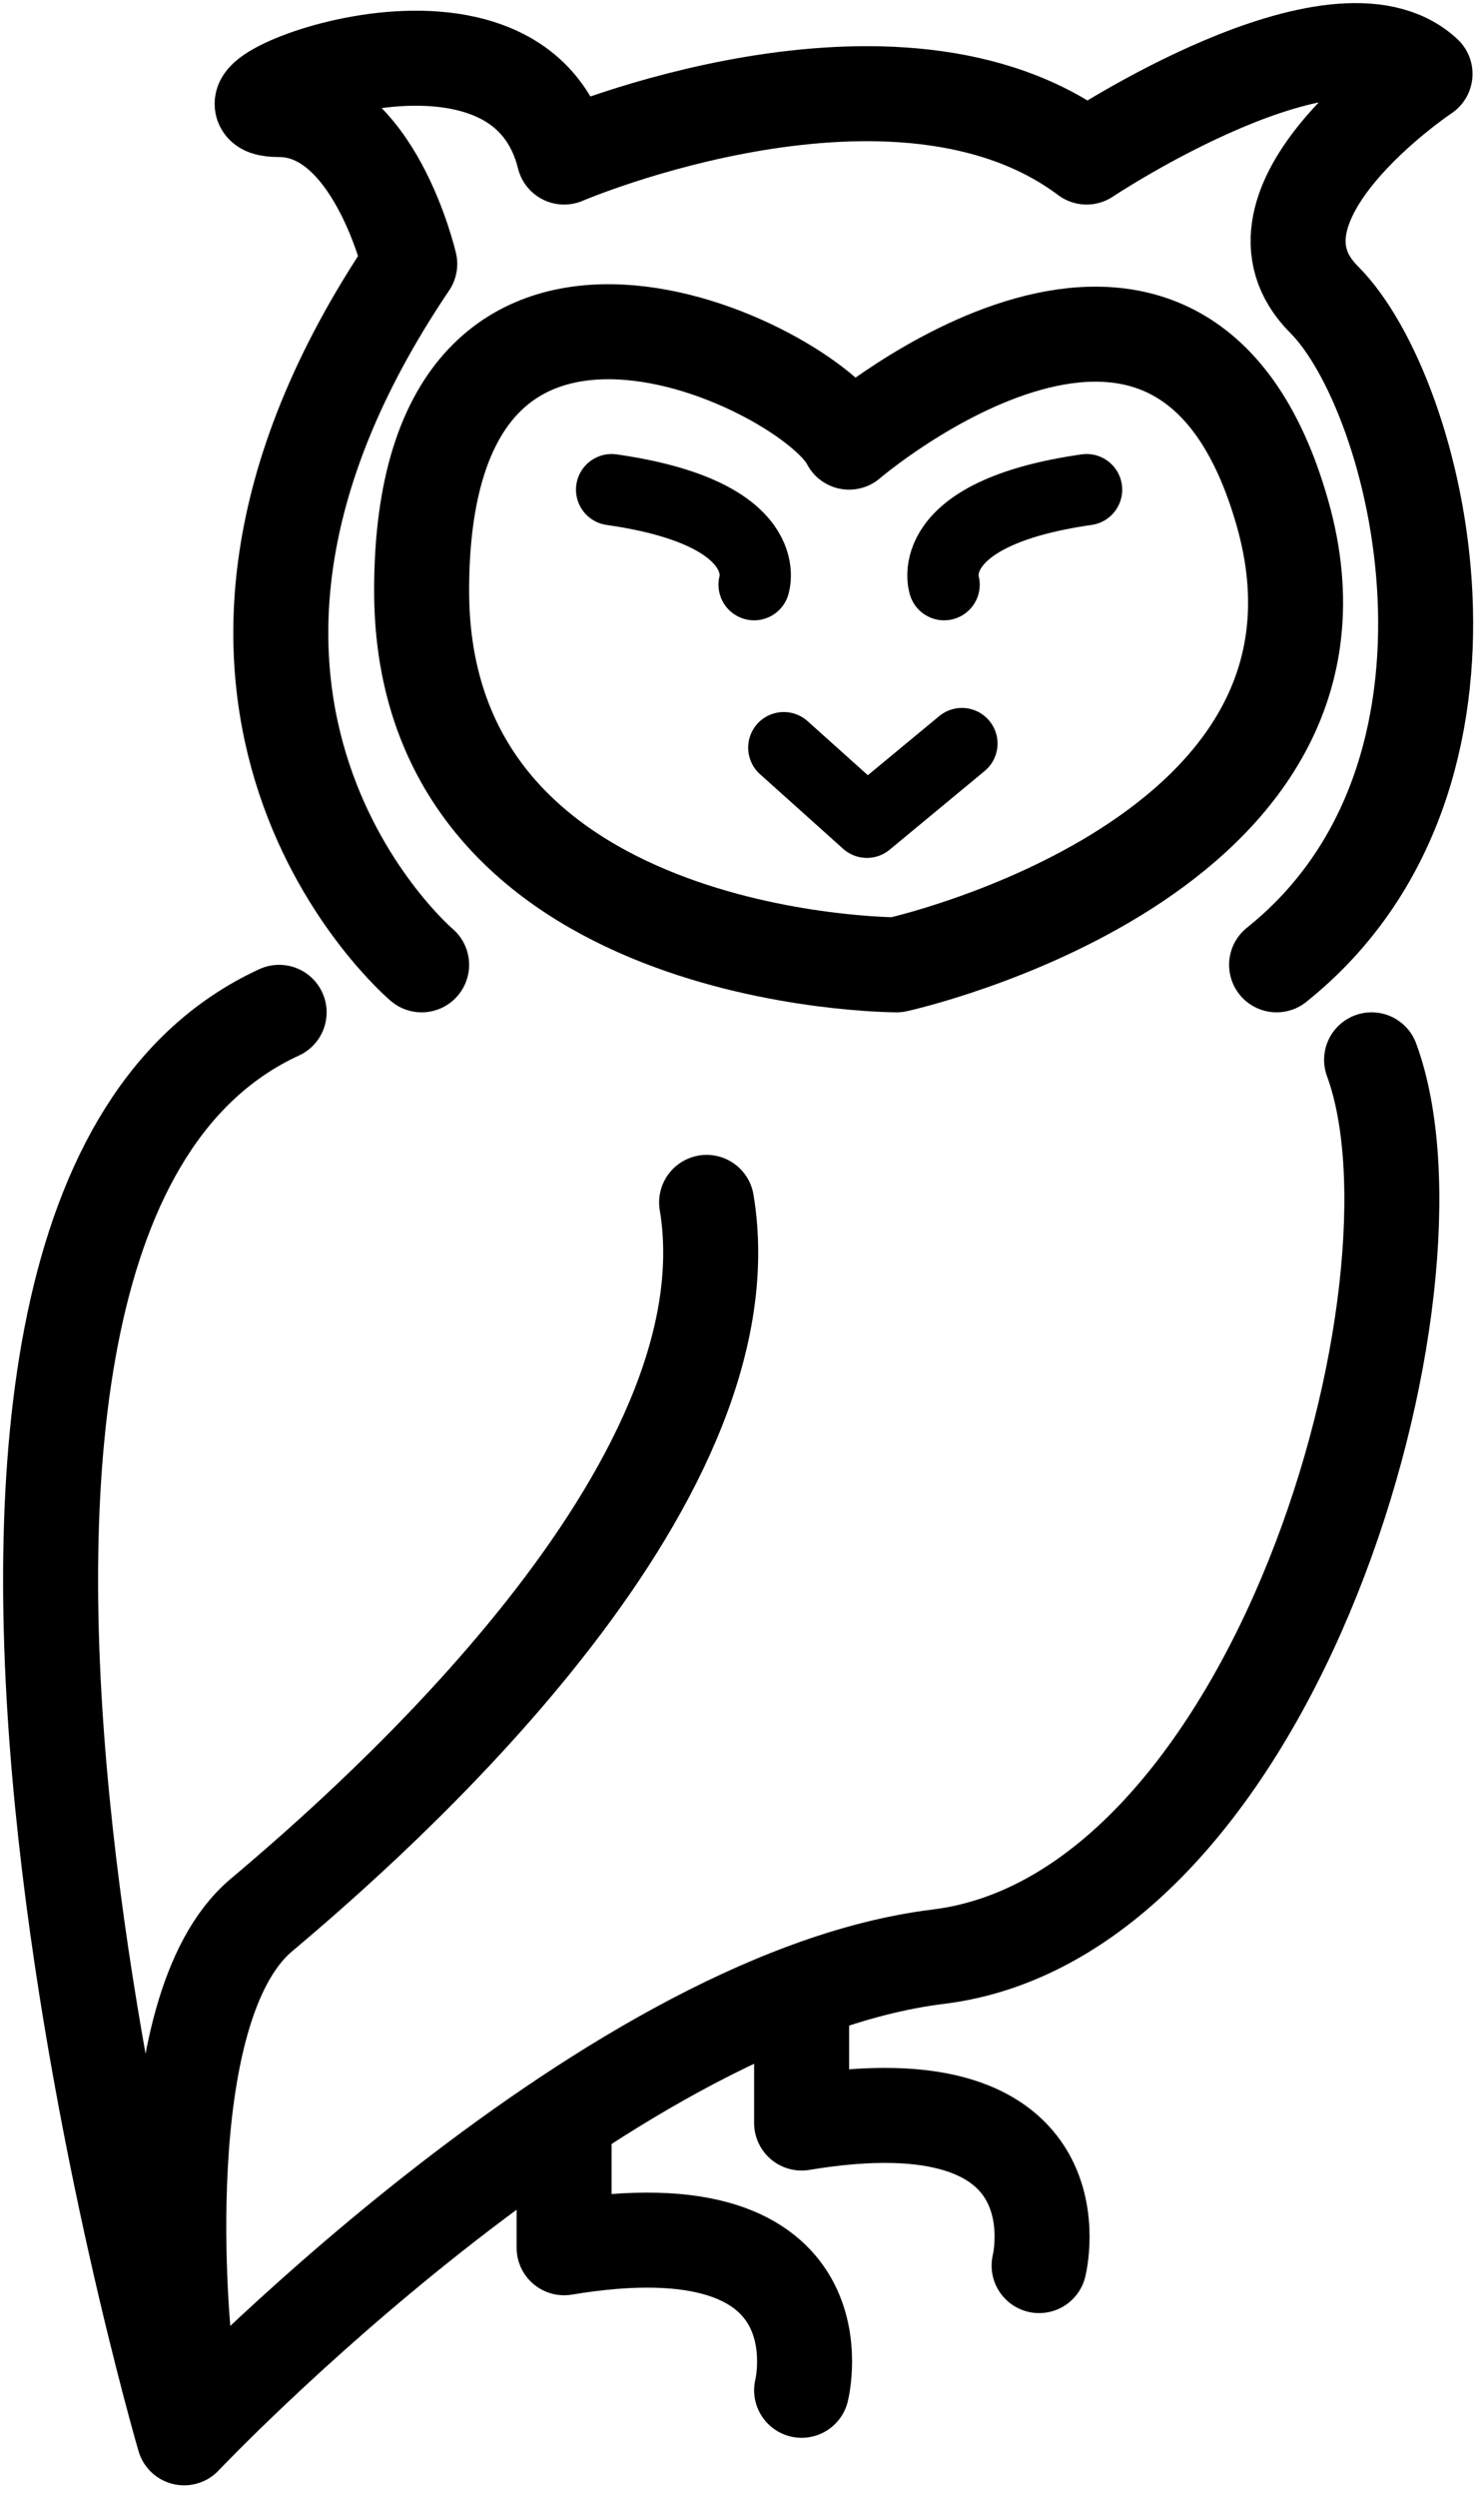 <svg width="88" height="148" viewBox="0 0 88 148" fill="none" xmlns="http://www.w3.org/2000/svg">
<path d="M44.718 34.659C44.718 34.659 46.126 30.434 36.268 29.026" stroke="black" stroke-width="4.225" stroke-miterlimit="10" stroke-linecap="round" stroke-linejoin="round"/>
<path d="M55.985 34.659C55.985 34.659 54.576 30.434 64.434 29.026" stroke="black" stroke-width="4.225" stroke-miterlimit="10" stroke-linecap="round" stroke-linejoin="round"/>
<path d="M46.478 44.32L51.407 48.742L57.041 44.077" stroke="black" stroke-width="4.225" stroke-miterlimit="10" stroke-linecap="round" stroke-linejoin="round"/>
<path d="M47.535 141.691C47.535 141.691 50.351 130.425 33.451 133.241V126.552" stroke="black" stroke-width="5.633" stroke-miterlimit="10" stroke-linecap="round" stroke-linejoin="round"/>
<path d="M61.618 134.298C61.618 134.298 64.434 123.031 47.535 125.848V119.158" stroke="black" stroke-width="5.633" stroke-miterlimit="10" stroke-linecap="round" stroke-linejoin="round"/>
<path d="M25.002 57.192C25.002 57.192 6.693 41.701 24.297 15.647C24.297 15.647 22.185 6.493 16.552 6.493C10.918 6.493 30.635 -1.957 33.452 9.309C33.452 9.309 53.168 0.859 64.434 9.309C64.434 9.309 79.222 -0.549 84.503 4.38C84.503 4.38 72.885 12.126 78.518 17.759C84.151 23.392 89.784 45.925 75.701 57.192" stroke="black" stroke-width="5.633" stroke-miterlimit="10" stroke-linecap="round" stroke-linejoin="round"/>
<path d="M53.168 57.192C53.168 57.192 25.002 57.192 25.002 35.011C25.002 10.41 48.072 21.672 50.351 26.209C50.351 26.209 70.068 9.309 76.053 30.434C81.851 50.897 53.168 57.192 53.168 57.192Z" stroke="black" stroke-width="5.633" stroke-miterlimit="10" stroke-linecap="round" stroke-linejoin="round"/>
<path d="M16.552 60.009C-10.206 72.332 10.918 144.508 10.918 144.508C10.918 144.508 35.564 118.454 55.633 115.989C75.701 113.525 86.263 76.204 81.334 62.825" stroke="black" stroke-width="5.633" stroke-miterlimit="10" stroke-linecap="round" stroke-linejoin="round"/>
<path d="M10.919 138.875C10.919 138.875 8.806 119.158 15.496 113.525C22.185 107.892 44.718 88.175 41.902 71.275" stroke="black" stroke-width="5.633" stroke-miterlimit="10" stroke-linecap="round" stroke-linejoin="round"/>
</svg>
